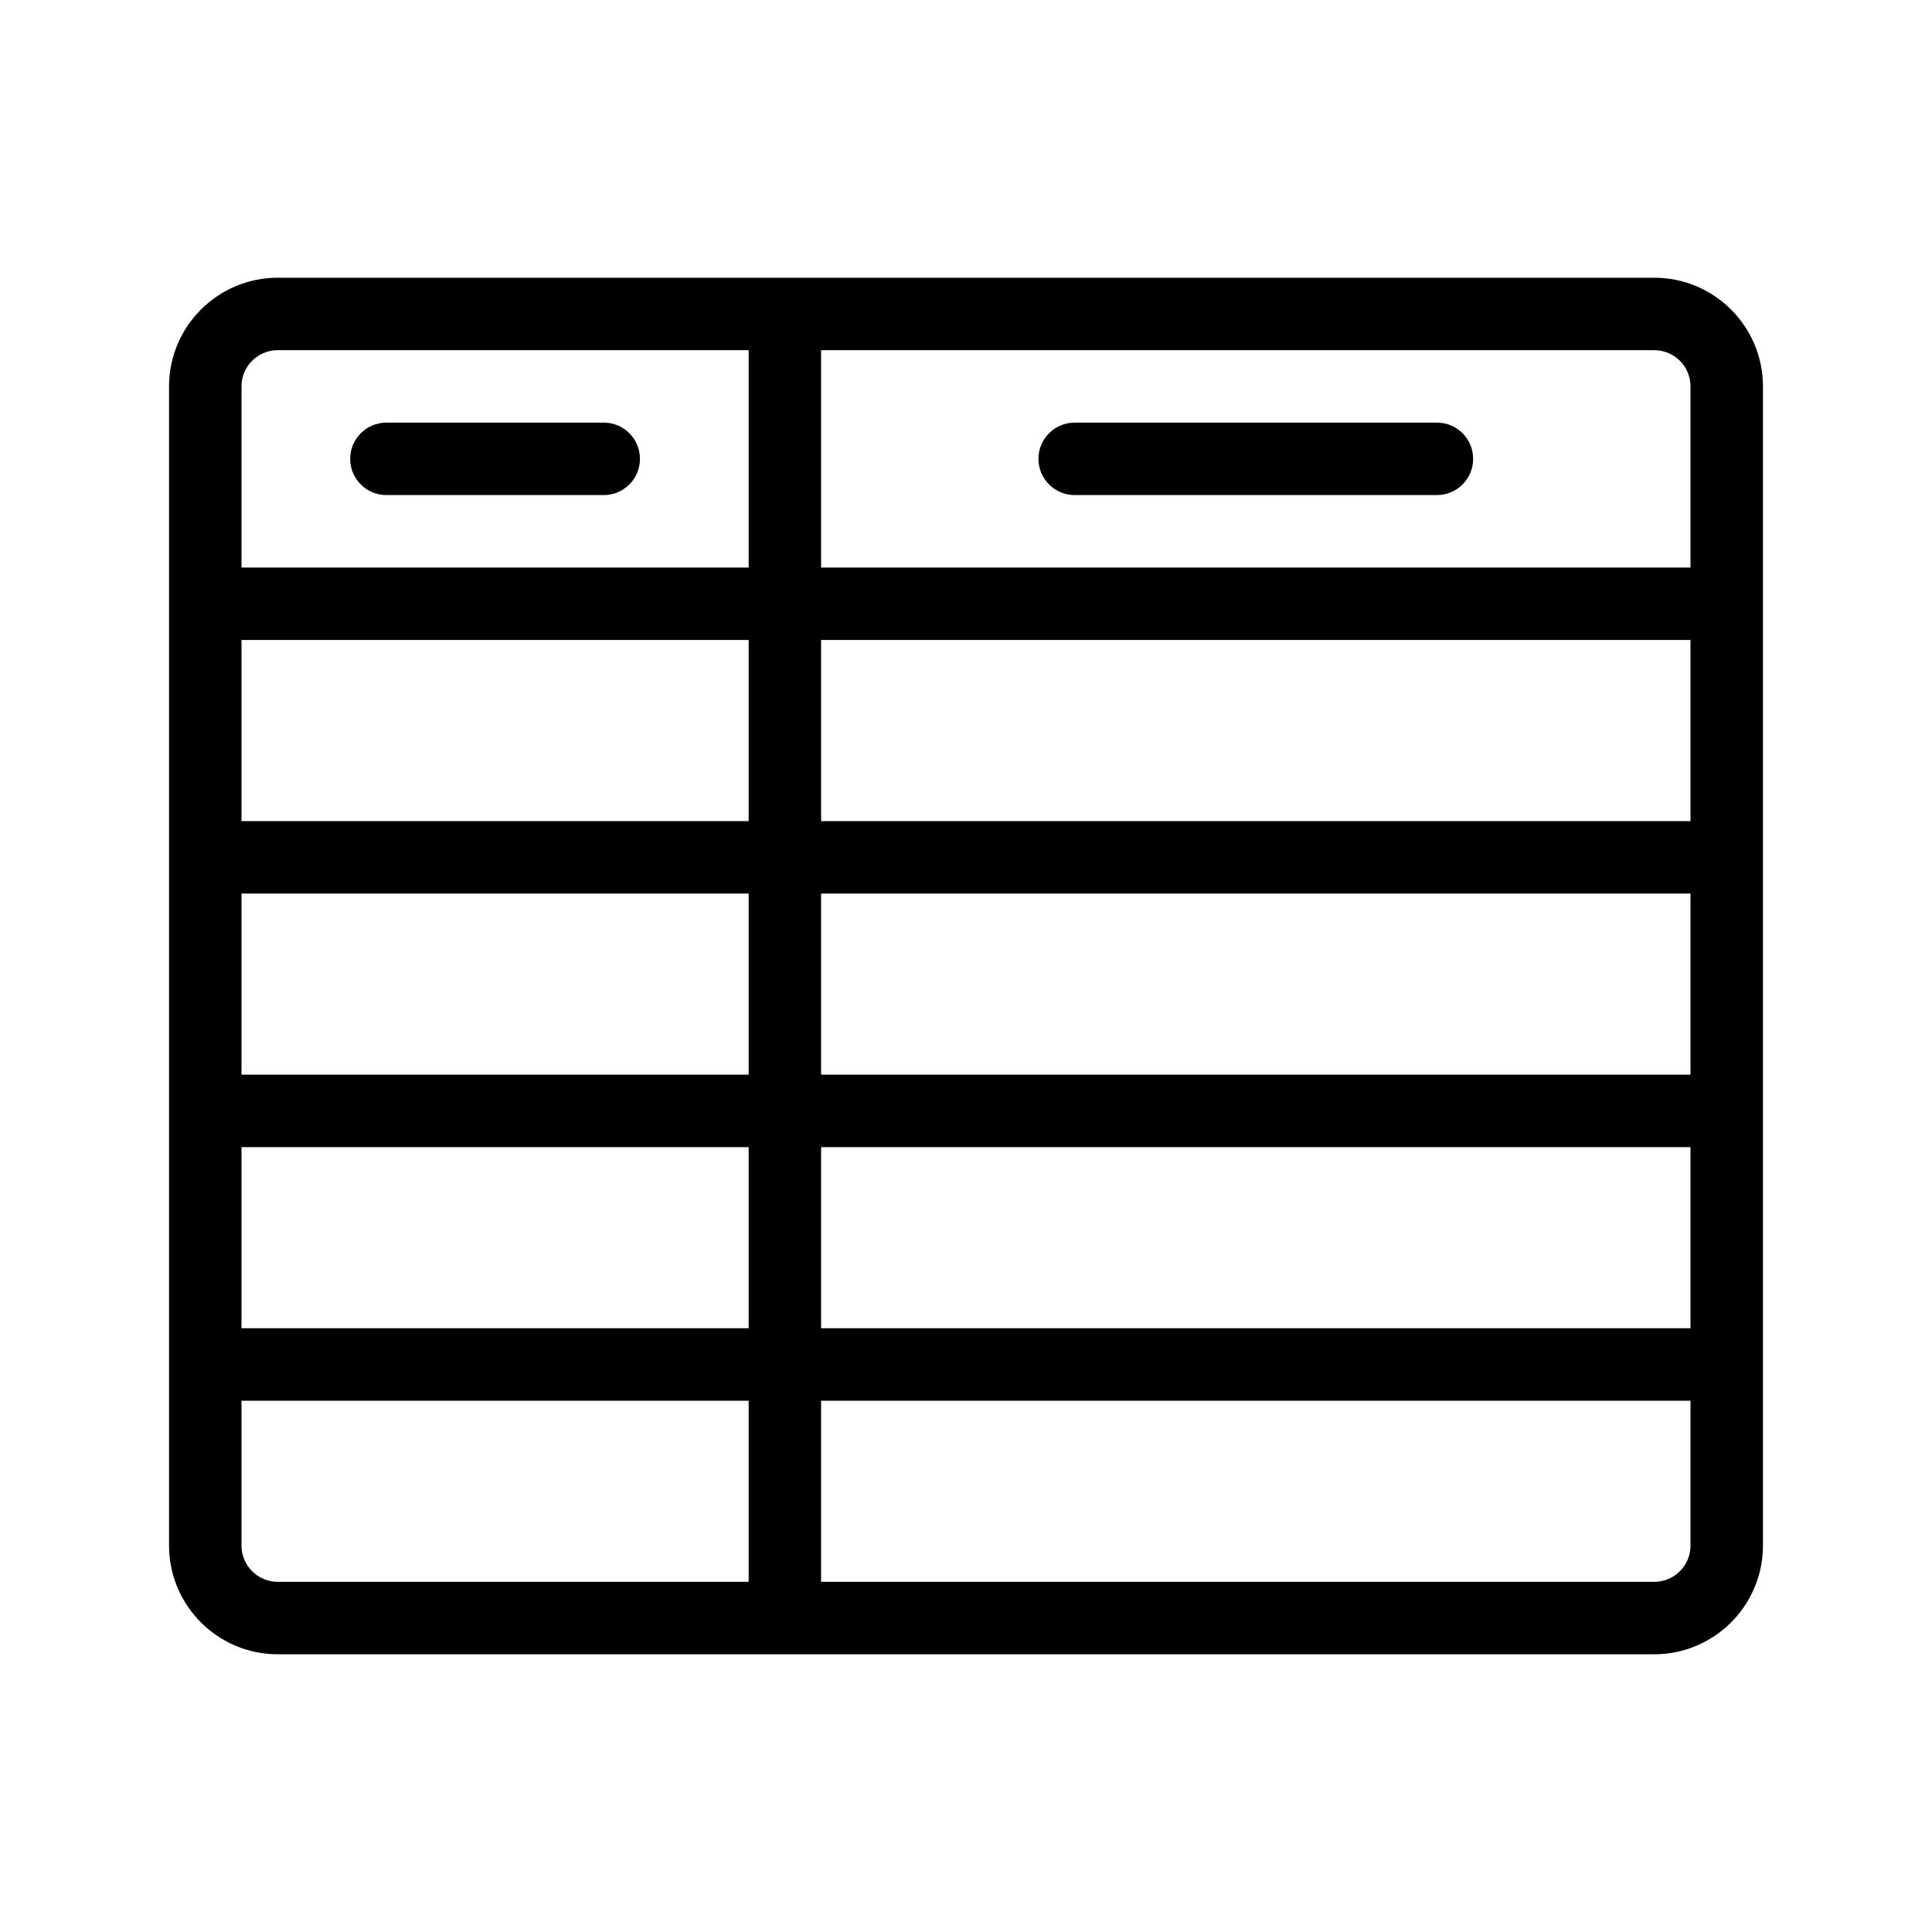 <?xml version="1.0" encoding="UTF-8"?>
<svg width="1200pt" height="1200pt" version="1.1" viewBox="0 0 1200 1200" xmlns="http://www.w3.org/2000/svg">
 <path d="m1027.5 172.5h-855c-37.219 0-67.5 30.281-67.5 67.5v720c0 37.219 30.281 67.5 67.5 67.5h855c37.219 0 67.5-30.281 67.5-67.5v-720c0-37.219-30.281-67.5-67.5-67.5zm22.5 67.5v112.5h-540v-135h517.5c12.422 0 22.5 10.078 22.5 22.5zm-585 315v112.5h-315v-112.5zm-315-45v-112.5h315v112.5zm315 202.5v112.5h-315v-112.5zm45 0h540v112.5h-540zm0-45v-112.5h540v112.5zm0-157.5v-112.5h540v112.5zm-337.5-292.5h292.5v135h-315v-112.5c0-12.422 10.078-22.5 22.5-22.5zm-22.5 742.5v-90h315v112.5h-292.5c-12.422 0-22.5-10.078-22.5-22.5zm877.5 22.5h-517.5v-112.5h540v90c0 12.422-10.078 22.5-22.5 22.5z"/>
 <path d="m240 307.5h135c12.422 0 22.5-10.078 22.5-22.5s-10.078-22.5-22.5-22.5h-135c-12.422 0-22.5 10.078-22.5 22.5s10.078 22.5 22.5 22.5z"/>
 <path d="m667.5 307.5h225c12.422 0 22.5-10.078 22.5-22.5s-10.078-22.5-22.5-22.5h-225c-12.422 0-22.5 10.078-22.5 22.5s10.078 22.5 22.5 22.5z"/>
</svg>

